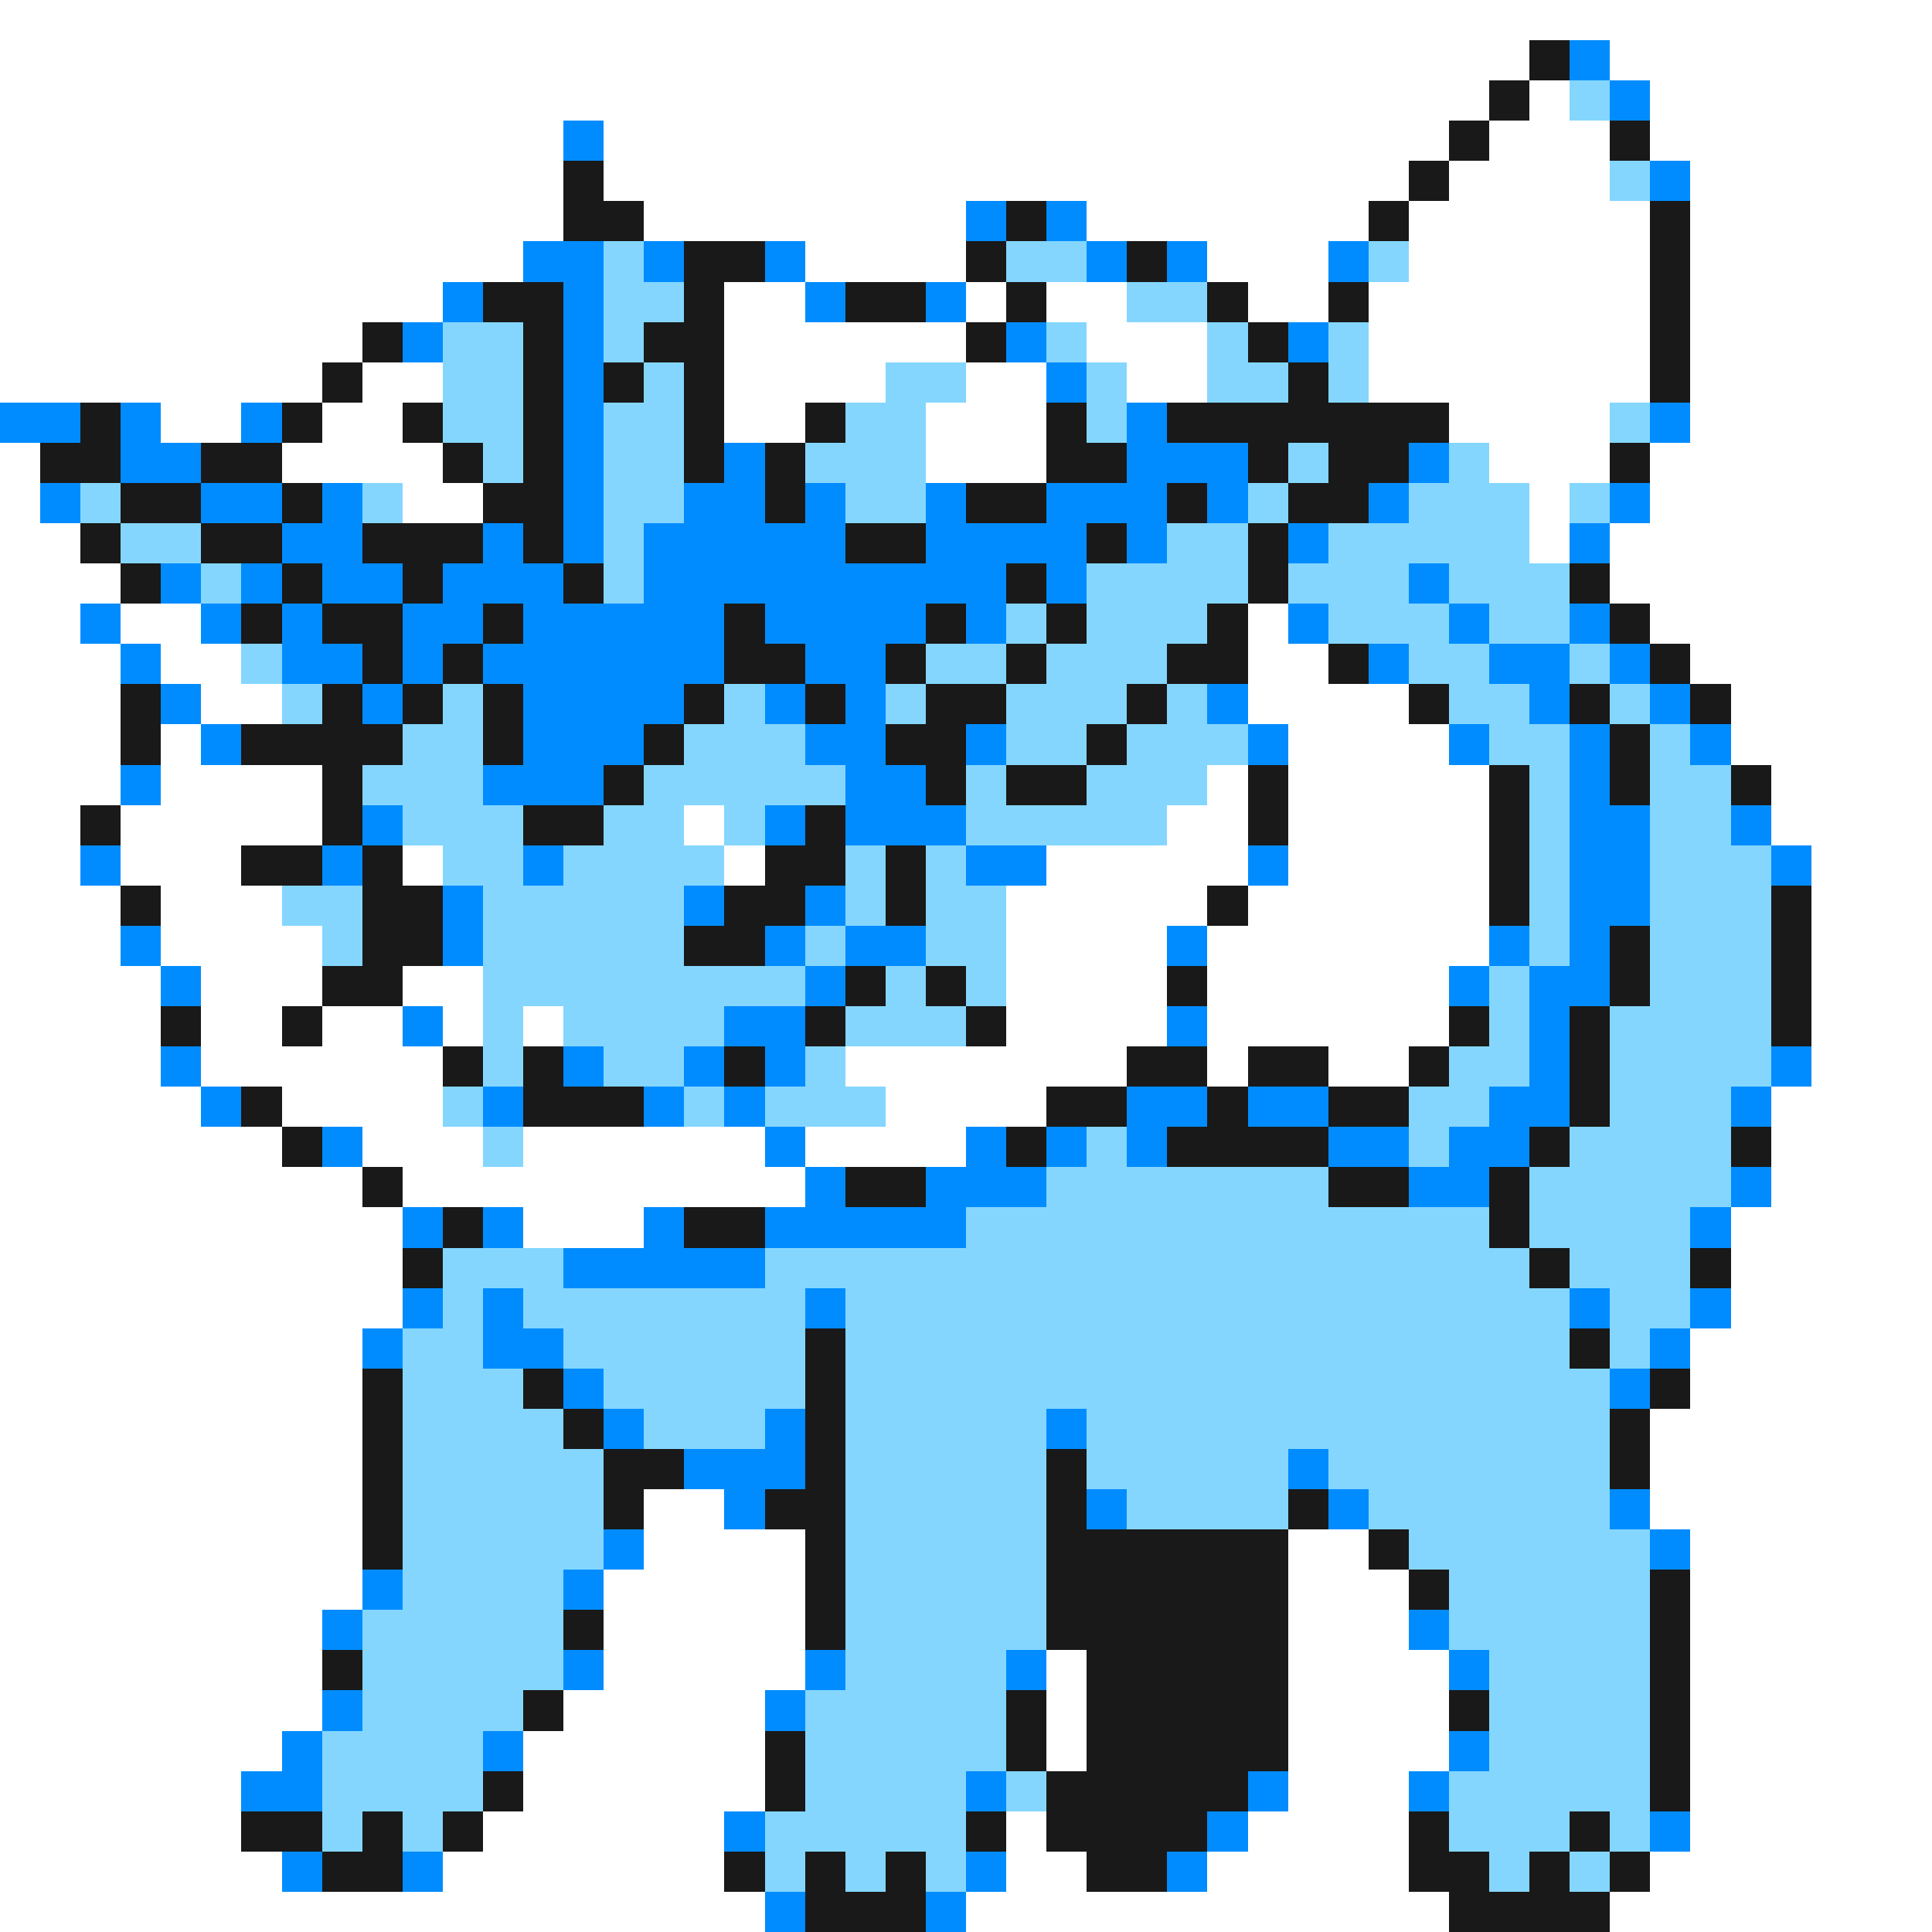 <svg xmlns="http://www.w3.org/2000/svg" viewBox="0 -0.5 48 48" shape-rendering="crispEdges">
<rect x="0" y="-0.5" width="48" height="48" fill="#333333" stroke="none"/>
<path stroke="#ffffff" d="M0 0h48M0 1h38M40 1h8M0 2h37M38 2h1M41 2h7M0 3h14M15 3h21M37 3h3M41 3h7M0 4h14M15 4h20M36 4h4M42 4h6M0 5h14M16 5h8M27 5h7M35 5h6M42 5h6M0 6h13M20 6h4M30 6h3M35 6h6M42 6h6M0 7h11M18 7h2M24 7h1M26 7h2M31 7h2M34 7h7M42 7h6M0 8h9M18 8h6M27 8h3M34 8h7M42 8h6M0 9h8M9 9h2M18 9h4M24 9h2M28 9h2M34 9h7M42 9h6M4 10h2M8 10h2M18 10h2M23 10h3M36 10h4M42 10h6M0 11h1M7 11h4M23 11h3M37 11h3M41 11h7M0 12h1M10 12h2M38 12h1M41 12h7M0 13h2M38 13h1M40 13h8M0 14h3M40 14h8M0 15h2M3 15h2M31 15h1M41 15h7M0 16h3M4 16h2M31 16h2M42 16h6M0 17h3M5 17h2M31 17h4M43 17h5M0 18h3M4 18h1M32 18h4M43 18h5M0 19h3M4 19h4M30 19h1M32 19h5M44 19h4M0 20h2M3 20h5M17 20h1M29 20h2M32 20h5M44 20h4M0 21h2M3 21h3M10 21h1M18 21h1M26 21h5M32 21h5M45 21h3M0 22h3M4 22h3M25 22h5M31 22h6M45 22h3M0 23h3M4 23h4M25 23h4M30 23h7M45 23h3M0 24h4M5 24h3M10 24h2M25 24h4M30 24h6M45 24h3M0 25h4M5 25h2M8 25h2M11 25h1M13 25h1M25 25h4M30 25h6M45 25h3M0 26h4M5 26h6M21 26h7M30 26h1M33 26h2M45 26h3M0 27h5M7 27h4M22 27h4M44 27h4M0 28h7M9 28h3M13 28h6M20 28h4M44 28h4M0 29h9M10 29h10M44 29h4M0 30h10M13 30h3M43 30h5M0 31h10M43 31h5M0 32h10M43 32h5M0 33h9M42 33h6M0 34h9M42 34h6M0 35h9M41 35h7M0 36h9M41 36h7M0 37h9M16 37h2M41 37h7M0 38h9M16 38h4M32 38h2M42 38h6M0 39h9M15 39h5M32 39h3M42 39h6M0 40h8M15 40h5M32 40h3M42 40h6M0 41h8M15 41h5M26 41h1M32 41h4M42 41h6M0 42h8M14 42h5M26 42h1M32 42h4M42 42h6M0 43h7M13 43h6M26 43h1M32 43h4M42 43h6M0 44h6M13 44h6M32 44h3M42 44h6M0 45h6M12 45h6M25 45h1M31 45h4M42 45h6M0 46h7M11 46h7M25 46h2M30 46h5M41 46h7M0 47h19M24 47h12M40 47h8" />
<path stroke="#191919" d="M38 1h1M37 2h1M36 3h1M40 3h1M14 4h1M35 4h1M14 5h2M25 5h1M34 5h1M41 5h1M17 6h2M24 6h1M28 6h1M41 6h1M12 7h2M17 7h1M21 7h2M25 7h1M30 7h1M33 7h1M41 7h1M9 8h1M13 8h1M16 8h2M24 8h1M31 8h1M41 8h1M8 9h1M13 9h1M15 9h1M17 9h1M32 9h1M41 9h1M2 10h1M7 10h1M10 10h1M13 10h1M17 10h1M20 10h1M26 10h1M29 10h7M1 11h2M5 11h2M11 11h1M13 11h1M17 11h1M19 11h1M26 11h2M31 11h1M33 11h2M40 11h1M3 12h2M7 12h1M12 12h2M19 12h1M24 12h2M29 12h1M32 12h2M2 13h1M5 13h2M9 13h3M13 13h1M21 13h2M27 13h1M31 13h1M3 14h1M7 14h1M10 14h1M14 14h1M25 14h1M31 14h1M39 14h1M6 15h1M8 15h2M12 15h1M18 15h1M23 15h1M26 15h1M30 15h1M40 15h1M9 16h1M11 16h1M18 16h2M22 16h1M25 16h1M29 16h2M33 16h1M41 16h1M3 17h1M8 17h1M10 17h1M12 17h1M17 17h1M20 17h1M23 17h2M28 17h1M35 17h1M39 17h1M42 17h1M3 18h1M6 18h4M12 18h1M16 18h1M22 18h2M27 18h1M40 18h1M8 19h1M15 19h1M23 19h1M25 19h2M31 19h1M37 19h1M40 19h1M43 19h1M2 20h1M8 20h1M13 20h2M20 20h1M31 20h1M37 20h1M6 21h2M9 21h1M19 21h2M22 21h1M37 21h1M3 22h1M9 22h2M18 22h2M22 22h1M30 22h1M37 22h1M44 22h1M9 23h2M17 23h2M40 23h1M44 23h1M8 24h2M21 24h1M23 24h1M29 24h1M40 24h1M44 24h1M4 25h1M7 25h1M20 25h1M24 25h1M36 25h1M39 25h1M44 25h1M11 26h1M13 26h1M18 26h1M28 26h2M31 26h2M35 26h1M39 26h1M6 27h1M13 27h3M26 27h2M30 27h1M33 27h2M39 27h1M7 28h1M25 28h1M29 28h4M38 28h1M43 28h1M9 29h1M21 29h2M33 29h2M37 29h1M11 30h1M17 30h2M37 30h1M10 31h1M38 31h1M42 31h1M20 33h1M39 33h1M9 34h1M13 34h1M20 34h1M41 34h1M9 35h1M14 35h1M20 35h1M40 35h1M9 36h1M15 36h2M20 36h1M26 36h1M40 36h1M9 37h1M15 37h1M19 37h2M26 37h1M32 37h1M9 38h1M20 38h1M26 38h6M34 38h1M20 39h1M26 39h6M35 39h1M41 39h1M14 40h1M20 40h1M26 40h6M41 40h1M8 41h1M27 41h5M41 41h1M13 42h1M25 42h1M27 42h5M36 42h1M41 42h1M19 43h1M25 43h1M27 43h5M41 43h1M12 44h1M19 44h1M26 44h5M41 44h1M6 45h2M9 45h1M11 45h1M24 45h1M26 45h4M35 45h1M39 45h1M8 46h2M18 46h1M20 46h1M22 46h1M27 46h2M35 46h2M38 46h1M40 46h1M20 47h3M36 47h4" />
<path stroke="#008cff" d="M39 1h1M40 2h1M14 3h1M41 4h1M24 5h1M26 5h1M13 6h2M16 6h1M19 6h1M27 6h1M29 6h1M33 6h1M11 7h1M14 7h1M20 7h1M23 7h1M10 8h1M14 8h1M25 8h1M32 8h1M14 9h1M26 9h1M0 10h2M3 10h1M6 10h1M14 10h1M28 10h1M41 10h1M3 11h2M14 11h1M18 11h1M28 11h3M35 11h1M1 12h1M5 12h2M8 12h1M14 12h1M17 12h2M20 12h1M23 12h1M26 12h3M30 12h1M34 12h1M40 12h1M7 13h2M12 13h1M14 13h1M16 13h5M23 13h4M28 13h1M32 13h1M39 13h1M4 14h1M6 14h1M8 14h2M11 14h3M16 14h9M26 14h1M35 14h1M2 15h1M5 15h1M7 15h1M10 15h2M13 15h5M19 15h4M24 15h1M32 15h1M36 15h1M39 15h1M3 16h1M7 16h2M10 16h1M12 16h6M20 16h2M34 16h1M37 16h2M40 16h1M4 17h1M9 17h1M13 17h4M19 17h1M21 17h1M30 17h1M38 17h1M41 17h1M5 18h1M13 18h3M20 18h2M24 18h1M31 18h1M36 18h1M39 18h1M42 18h1M3 19h1M12 19h3M21 19h2M39 19h1M9 20h1M19 20h1M21 20h3M39 20h2M43 20h1M2 21h1M8 21h1M13 21h1M24 21h2M31 21h1M39 21h2M44 21h1M11 22h1M17 22h1M20 22h1M39 22h2M3 23h1M11 23h1M19 23h1M21 23h2M29 23h1M37 23h1M39 23h1M4 24h1M20 24h1M36 24h1M38 24h2M10 25h1M18 25h2M29 25h1M38 25h1M4 26h1M14 26h1M17 26h1M19 26h1M38 26h1M44 26h1M5 27h1M12 27h1M16 27h1M18 27h1M28 27h2M31 27h2M37 27h2M43 27h1M8 28h1M19 28h1M24 28h1M26 28h1M28 28h1M33 28h2M36 28h2M20 29h1M23 29h3M35 29h2M43 29h1M10 30h1M12 30h1M16 30h1M19 30h5M42 30h1M14 31h5M10 32h1M12 32h1M20 32h1M39 32h1M42 32h1M9 33h1M12 33h2M41 33h1M14 34h1M40 34h1M15 35h1M19 35h1M26 35h1M17 36h3M32 36h1M18 37h1M27 37h1M33 37h1M40 37h1M15 38h1M41 38h1M9 39h1M14 39h1M8 40h1M35 40h1M14 41h1M20 41h1M25 41h1M36 41h1M8 42h1M19 42h1M7 43h1M12 43h1M36 43h1M6 44h2M24 44h1M31 44h1M35 44h1M18 45h1M30 45h1M41 45h1M7 46h1M10 46h1M24 46h1M29 46h1M19 47h1M23 47h1" />
<path stroke="#84d6ff" d="M39 2h1M40 4h1M15 6h1M25 6h2M34 6h1M15 7h2M28 7h2M11 8h2M15 8h1M26 8h1M30 8h1M33 8h1M11 9h2M16 9h1M22 9h2M27 9h1M30 9h2M33 9h1M11 10h2M15 10h2M21 10h2M27 10h1M40 10h1M12 11h1M15 11h2M20 11h3M32 11h1M36 11h1M2 12h1M9 12h1M15 12h2M21 12h2M31 12h1M35 12h3M39 12h1M3 13h2M15 13h1M29 13h2M33 13h5M5 14h1M15 14h1M27 14h4M32 14h3M36 14h3M25 15h1M27 15h3M33 15h3M37 15h2M6 16h1M23 16h2M26 16h3M35 16h2M39 16h1M7 17h1M11 17h1M18 17h1M22 17h1M25 17h3M29 17h1M36 17h2M40 17h1M10 18h2M17 18h3M25 18h2M28 18h3M37 18h2M41 18h1M9 19h3M16 19h5M24 19h1M27 19h3M38 19h1M41 19h2M10 20h3M15 20h2M18 20h1M24 20h5M38 20h1M41 20h2M11 21h2M14 21h4M21 21h1M23 21h1M38 21h1M41 21h3M7 22h2M12 22h5M21 22h1M23 22h2M38 22h1M41 22h3M8 23h1M12 23h5M20 23h1M23 23h2M38 23h1M41 23h3M12 24h8M22 24h1M24 24h1M37 24h1M41 24h3M12 25h1M14 25h4M21 25h3M37 25h1M40 25h4M12 26h1M15 26h2M20 26h1M36 26h2M40 26h4M11 27h1M17 27h1M19 27h3M35 27h2M40 27h3M12 28h1M27 28h1M35 28h1M39 28h4M26 29h7M38 29h5M24 30h13M38 30h4M11 31h3M19 31h19M39 31h3M11 32h1M13 32h7M21 32h18M40 32h2M10 33h2M14 33h6M21 33h18M40 33h1M10 34h3M15 34h5M21 34h19M10 35h4M16 35h3M21 35h5M27 35h13M10 36h5M21 36h5M27 36h5M33 36h7M10 37h5M21 37h5M28 37h4M34 37h6M10 38h5M21 38h5M35 38h6M10 39h4M21 39h5M36 39h5M9 40h5M21 40h5M36 40h5M9 41h5M21 41h4M37 41h4M9 42h4M20 42h5M37 42h4M8 43h4M20 43h5M37 43h4M8 44h4M20 44h4M25 44h1M36 44h5M8 45h1M10 45h1M19 45h5M36 45h3M40 45h1M19 46h1M21 46h1M23 46h1M37 46h1M39 46h1" />
</svg>